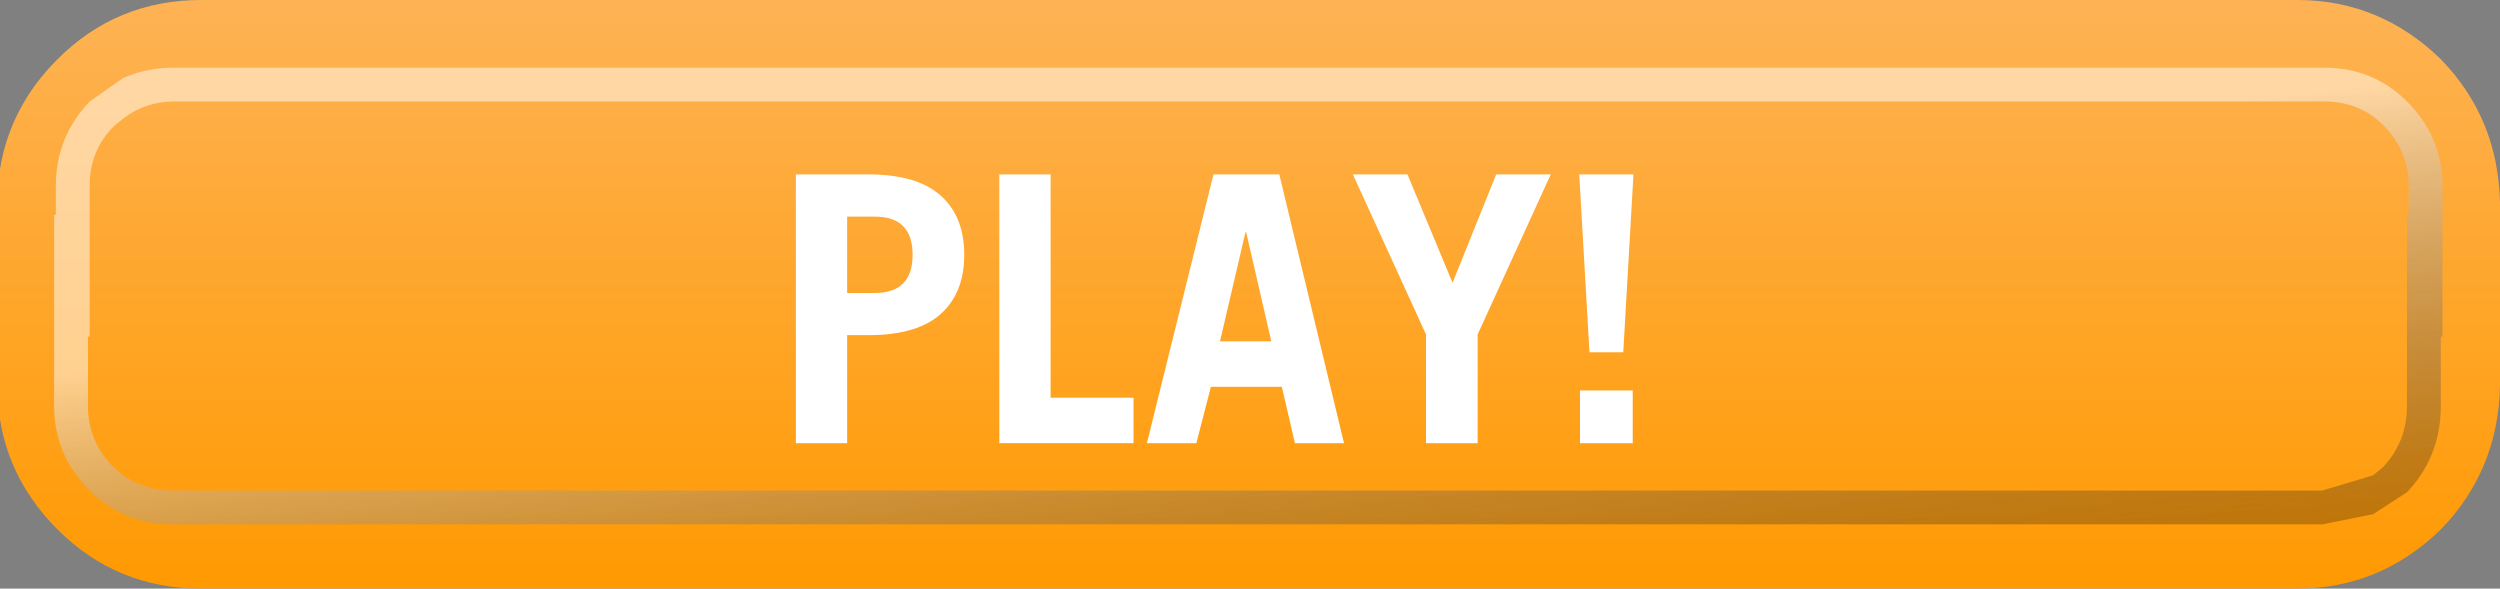 <?xml version="1.0" encoding="UTF-8" standalone="no"?>
<svg xmlns:ffdec="https://www.free-decompiler.com/flash" xmlns:xlink="http://www.w3.org/1999/xlink" ffdec:objectType="frame" height="17.4px" width="73.9px" xmlns="http://www.w3.org/2000/svg">
  <rect width="100%" height="100%" fill="#808080" stroke="none"/>
  <g transform="matrix(1.0, 0.0, 0.0, 1.0, 0.0, 0.0)">
    <use ffdec:characterId="47" height="17.4" transform="matrix(1.0, 0.0, 0.0, 1.0, 0.0, 0.0)" width="73.9" xlink:href="#button0"/>
  </g>
  <defs>
    <g id="button0" transform="matrix(1.0, 0.0, 0.0, 1.0, 0.0, 0.0)">
      <use ffdec:characterId="44" height="17.4" transform="matrix(1.0, 0.0, 0.0, 1.0, 0.0, 0.0)" width="73.9" xlink:href="#shape0"/>
      <use ffdec:characterId="45" height="7.95" transform="matrix(1, 0.0, 0.0, 1.0, 23.552, 4.85)" width="30.25" xlink:href="#text0"/>
      <use ffdec:characterId="46" height="13.5" transform="matrix(1.0, 0.0, 0.0, 1.0, 1.6, 2.0)" width="70.6" xlink:href="#shape1"/>
    </g>
    <g id="shape0" transform="matrix(1.0, 0.0, 0.0, 1.0, 0.0, 0.0)">
      <path d="M73.9 6.0 L73.9 11.4 Q73.85 13.9 72.15 15.65 70.35 17.4 67.9 17.4 L5.95 17.4 Q3.45 17.4 1.7 15.65 0.3 14.25 0.0 12.4 L0.0 5.0 Q0.3 3.15 1.7 1.75 3.45 0.0 5.95 0.0 L67.9 0.0 Q70.35 0.0 72.15 1.75 73.85 3.5 73.9 6.0" fill="url(#gradient0)" fill-rule="evenodd" stroke="none"/>
    </g>
    <linearGradient gradientTransform="matrix(0.0, -0.011, 0.011, 0.0, 36.95, 8.7)" gradientUnits="userSpaceOnUse" id="gradient0" spreadMethod="pad" x1="-819.2" x2="819.2">
      <stop offset="0.0" stop-color="#ff9900"/>
      <stop offset="1.0" stop-color="#feb356"/>
    </linearGradient>
    <g id="text0" transform="matrix(1.0, 0.0, 0.0, 1.0, 11.5, -2.75)">
      <g transform="matrix(1.0, 0.0, 0.0, 1.0, -12.3, 0.0)">
        <use fill="#ffffff" height="7.95" transform="matrix(0.215, 0.0, 0.0, 0.215, 0.0, 11.0)" width="30.25" xlink:href="#font_TradeGothic_Bold_P0"/>
        <use fill="#ffffff" height="7.95" transform="matrix(0.215, 0.0, 0.0, 0.215, 6.1, 11.0)" width="30.25" xlink:href="#font_TradeGothic_Bold_L0"/>
        <use fill="#ffffff" height="7.95" transform="matrix(0.215, 0.0, 0.0, 0.215, 11.0, 11.0)" width="30.25" xlink:href="#font_TradeGothic_Bold_A0"/>
        <use fill="#ffffff" height="7.95" transform="matrix(0.215, 0.0, 0.0, 0.215, 17.1, 11.0)" width="30.25" xlink:href="#font_TradeGothic_Bold_Y0"/>
        <use fill="#ffffff" height="7.95" transform="matrix(0.215, 0.0, 0.0, 0.215, 23.2, 11.0)" width="30.25" xlink:href="#font_TradeGothic_Bold__0"/>
      </g>
    </g>
    <g id="font_TradeGothic_Bold_P0">
      <path d="M10.65 -31.15 L10.65 -20.65 14.45 -20.65 Q19.65 -20.65 19.65 -25.9 19.65 -31.15 14.45 -31.15 L10.65 -31.15 M10.65 0.0 L3.6 0.0 3.6 -36.95 13.8 -36.95 Q20.3 -36.9 23.5 -34.05 26.75 -31.15 26.75 -25.9 26.75 -20.65 23.5 -17.75 20.3 -14.9 13.8 -14.85 L10.65 -14.85 10.65 0.0" fill-rule="evenodd" stroke="none"/>
    </g>
    <g id="font_TradeGothic_Bold_L0">
      <path d="M21.65 0.0 L3.2 0.0 3.2 -36.95 10.25 -36.95 10.25 -6.25 21.65 -6.25 21.65 0.0" fill-rule="evenodd" stroke="none"/>
    </g>
    <g id="font_TradeGothic_Bold_A0">
      <path d="M7.5 0.0 L0.7 0.0 9.85 -36.95 18.9 -36.95 27.8 0.0 21.05 0.0 19.25 -7.75 9.5 -7.75 7.5 0.0 M14.25 -29.0 L10.75 -14.0 17.8 -14.0 14.35 -29.0 14.25 -29.0" fill-rule="evenodd" stroke="none"/>
    </g>
    <g id="font_TradeGothic_Bold_Y0">
      <path d="M8.15 -36.95 L14.35 -22.05 20.35 -36.95 27.85 -36.95 17.8 -14.95 17.8 0.0 10.7 0.0 10.7 -14.95 0.65 -36.95 8.15 -36.95" fill-rule="evenodd" stroke="none"/>
    </g>
    <g id="font_TradeGothic_Bold__0">
      <path d="M10.75 0.0 L3.5 0.0 3.5 -7.25 10.75 -7.25 10.75 0.0 M10.85 -36.95 L9.45 -12.5 4.8 -12.5 3.4 -36.95 10.85 -36.95" fill-rule="evenodd" stroke="none"/>
    </g>
    <g id="shape1" transform="matrix(1.0, 0.0, 0.0, 1.0, -1.6, -2.0)">
      <path d="M68.7 3.0 L5.15 3.0 Q4.3 3.0 3.65 3.5 L3.4 3.7 3.35 3.75 Q2.65 4.45 2.65 5.5 L2.65 9.95 2.6 9.95 2.6 12.0 Q2.6 13.05 3.35 13.8 4.05 14.5 5.1 14.5 L68.65 14.5 70.15 14.05 70.45 13.8 Q71.15 13.05 71.15 12.0 L71.15 6.35 71.2 6.35 71.2 5.5 Q71.2 4.45 70.45 3.7 69.75 3.0 68.7 3.0 M71.15 3.0 Q72.2 4.05 72.2 5.5 L72.2 9.95 72.15 9.95 72.15 12.0 Q72.15 13.45 71.2 14.5 L71.15 14.55 70.15 15.2 68.65 15.5 5.1 15.5 Q3.65 15.5 2.65 14.5 1.6 13.45 1.6 12.0 L1.6 6.35 1.65 6.35 1.65 5.5 Q1.65 4.05 2.65 3.0 L3.65 2.3 Q4.35 2.0 5.15 2.0 L68.7 2.0 Q70.15 2.0 71.15 3.0" fill="url(#gradient1)" fill-rule="evenodd" stroke="none"/>
    </g>
    <linearGradient gradientTransform="matrix(-0.002, -0.013, 0.008, -0.001, 36.9, 8.75)" gradientUnits="userSpaceOnUse" id="gradient1" spreadMethod="pad" x1="-819.2" x2="819.2">
      <stop offset="0.0" stop-color="#000000" stop-opacity="0.251"/>
      <stop offset="0.596" stop-color="#ffffff" stop-opacity="0.502"/>
    </linearGradient>
  </defs>
</svg>
